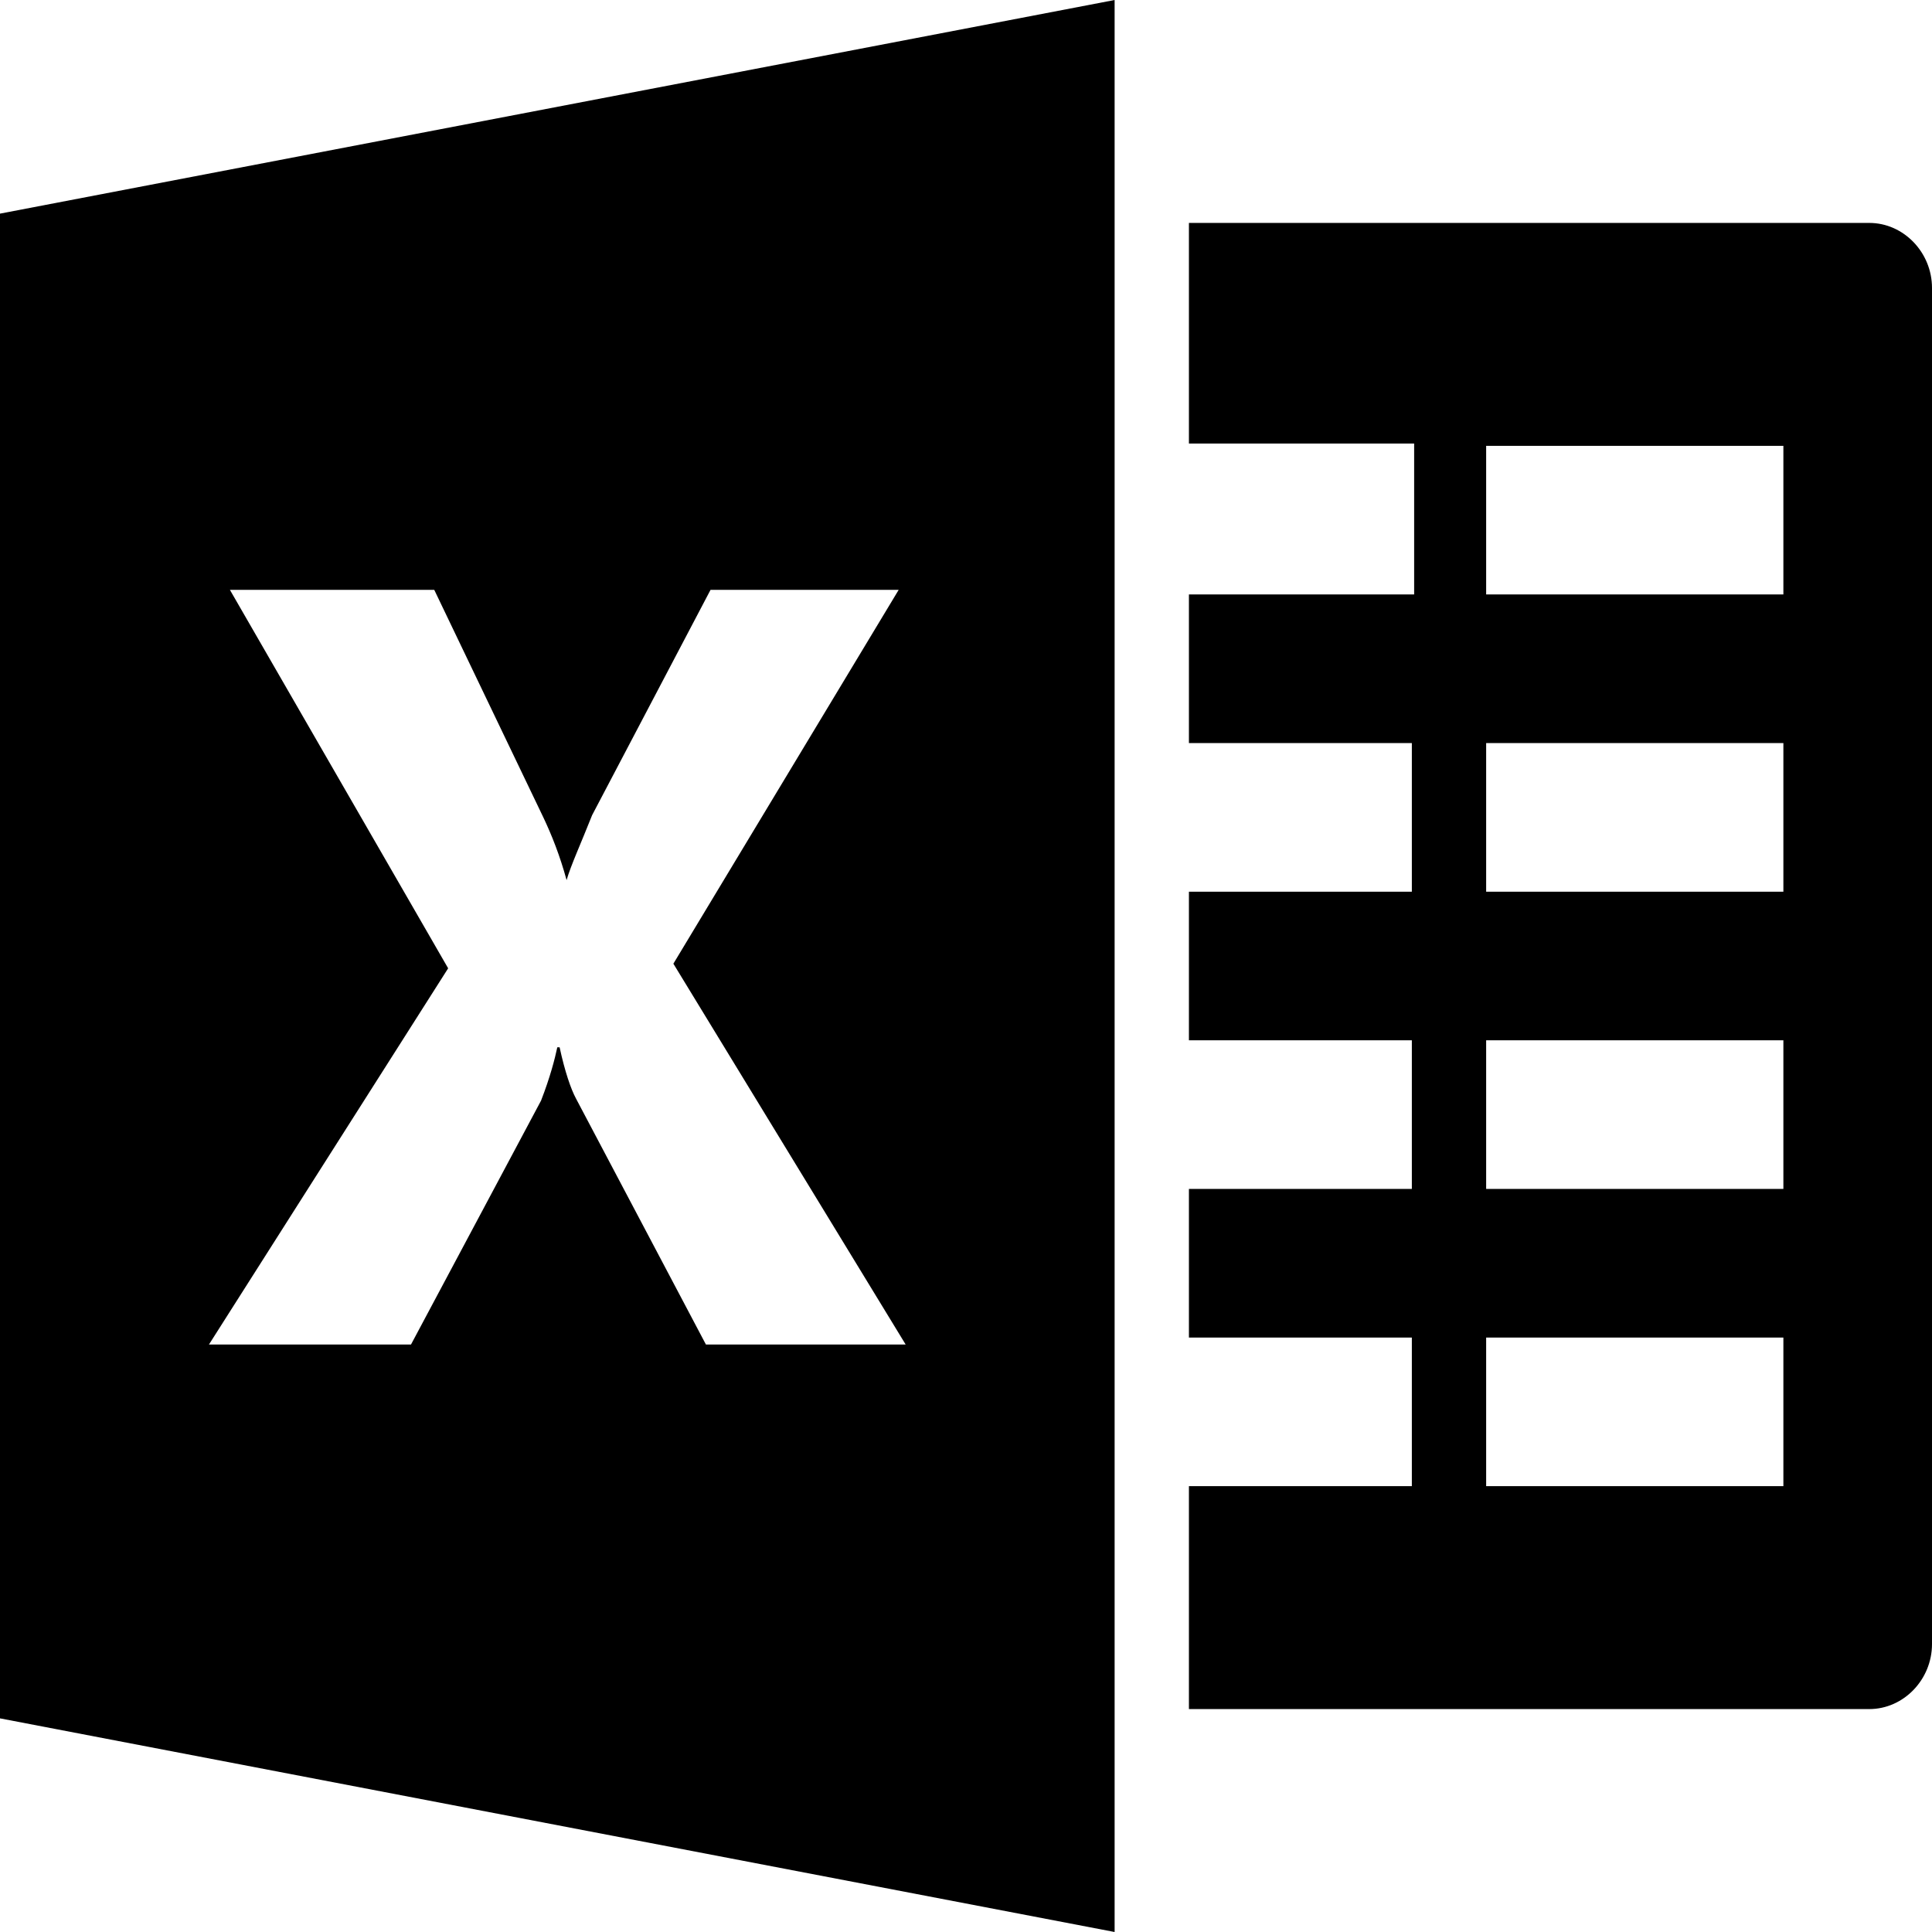 ﻿<svg xmlns="http://www.w3.org/2000/svg" width="52" height="52" viewBox="0 0 26 26">
    <path d="M 15 0 L 0 2.875 L 0 23.125 L 15 26 L 15 0 z M 16 3 L 16 5.969 L 19.031 5.969 L 19.031 8 L 16 8 L 16 10 L 19 10 L 19 12 L 16 12 L 16 14 L 19 14 L 19 16 L 16 16 L 16 18 L 19 18 L 19 20 L 16 20 L 16 23 L 25.156 23 C 25.617 23 26 22.604 26 22.125 L 26 3.875 C 26 3.396 25.617 3 25.156 3 L 16 3 z M 20 6 L 24 6 L 24 8 L 20 8 L 20 6 z M 3.094 7.938 L 5.844 7.938 L 7.312 11 C 7.426 11.24 7.535 11.515 7.625 11.844 C 7.682 11.646 7.814 11.36 7.969 10.969 L 9.562 7.938 L 12.094 7.938 L 9.062 12.969 L 12.188 18.094 L 9.5 18.094 L 7.75 14.781 C 7.684 14.658 7.602 14.423 7.531 14.094 L 7.5 14.094 C 7.467 14.249 7.404 14.496 7.281 14.812 L 5.531 18.094 L 2.812 18.094 L 6.031 13.031 L 3.094 7.938 z M 20 10 L 24 10 L 24 12 L 20 12 L 20 10 z M 20 14 L 24 14 L 24 16 L 20 16 L 20 14 z M 20 18 L 24 18 L 24 20 L 20 20 L 20 18 z"/>
</svg>